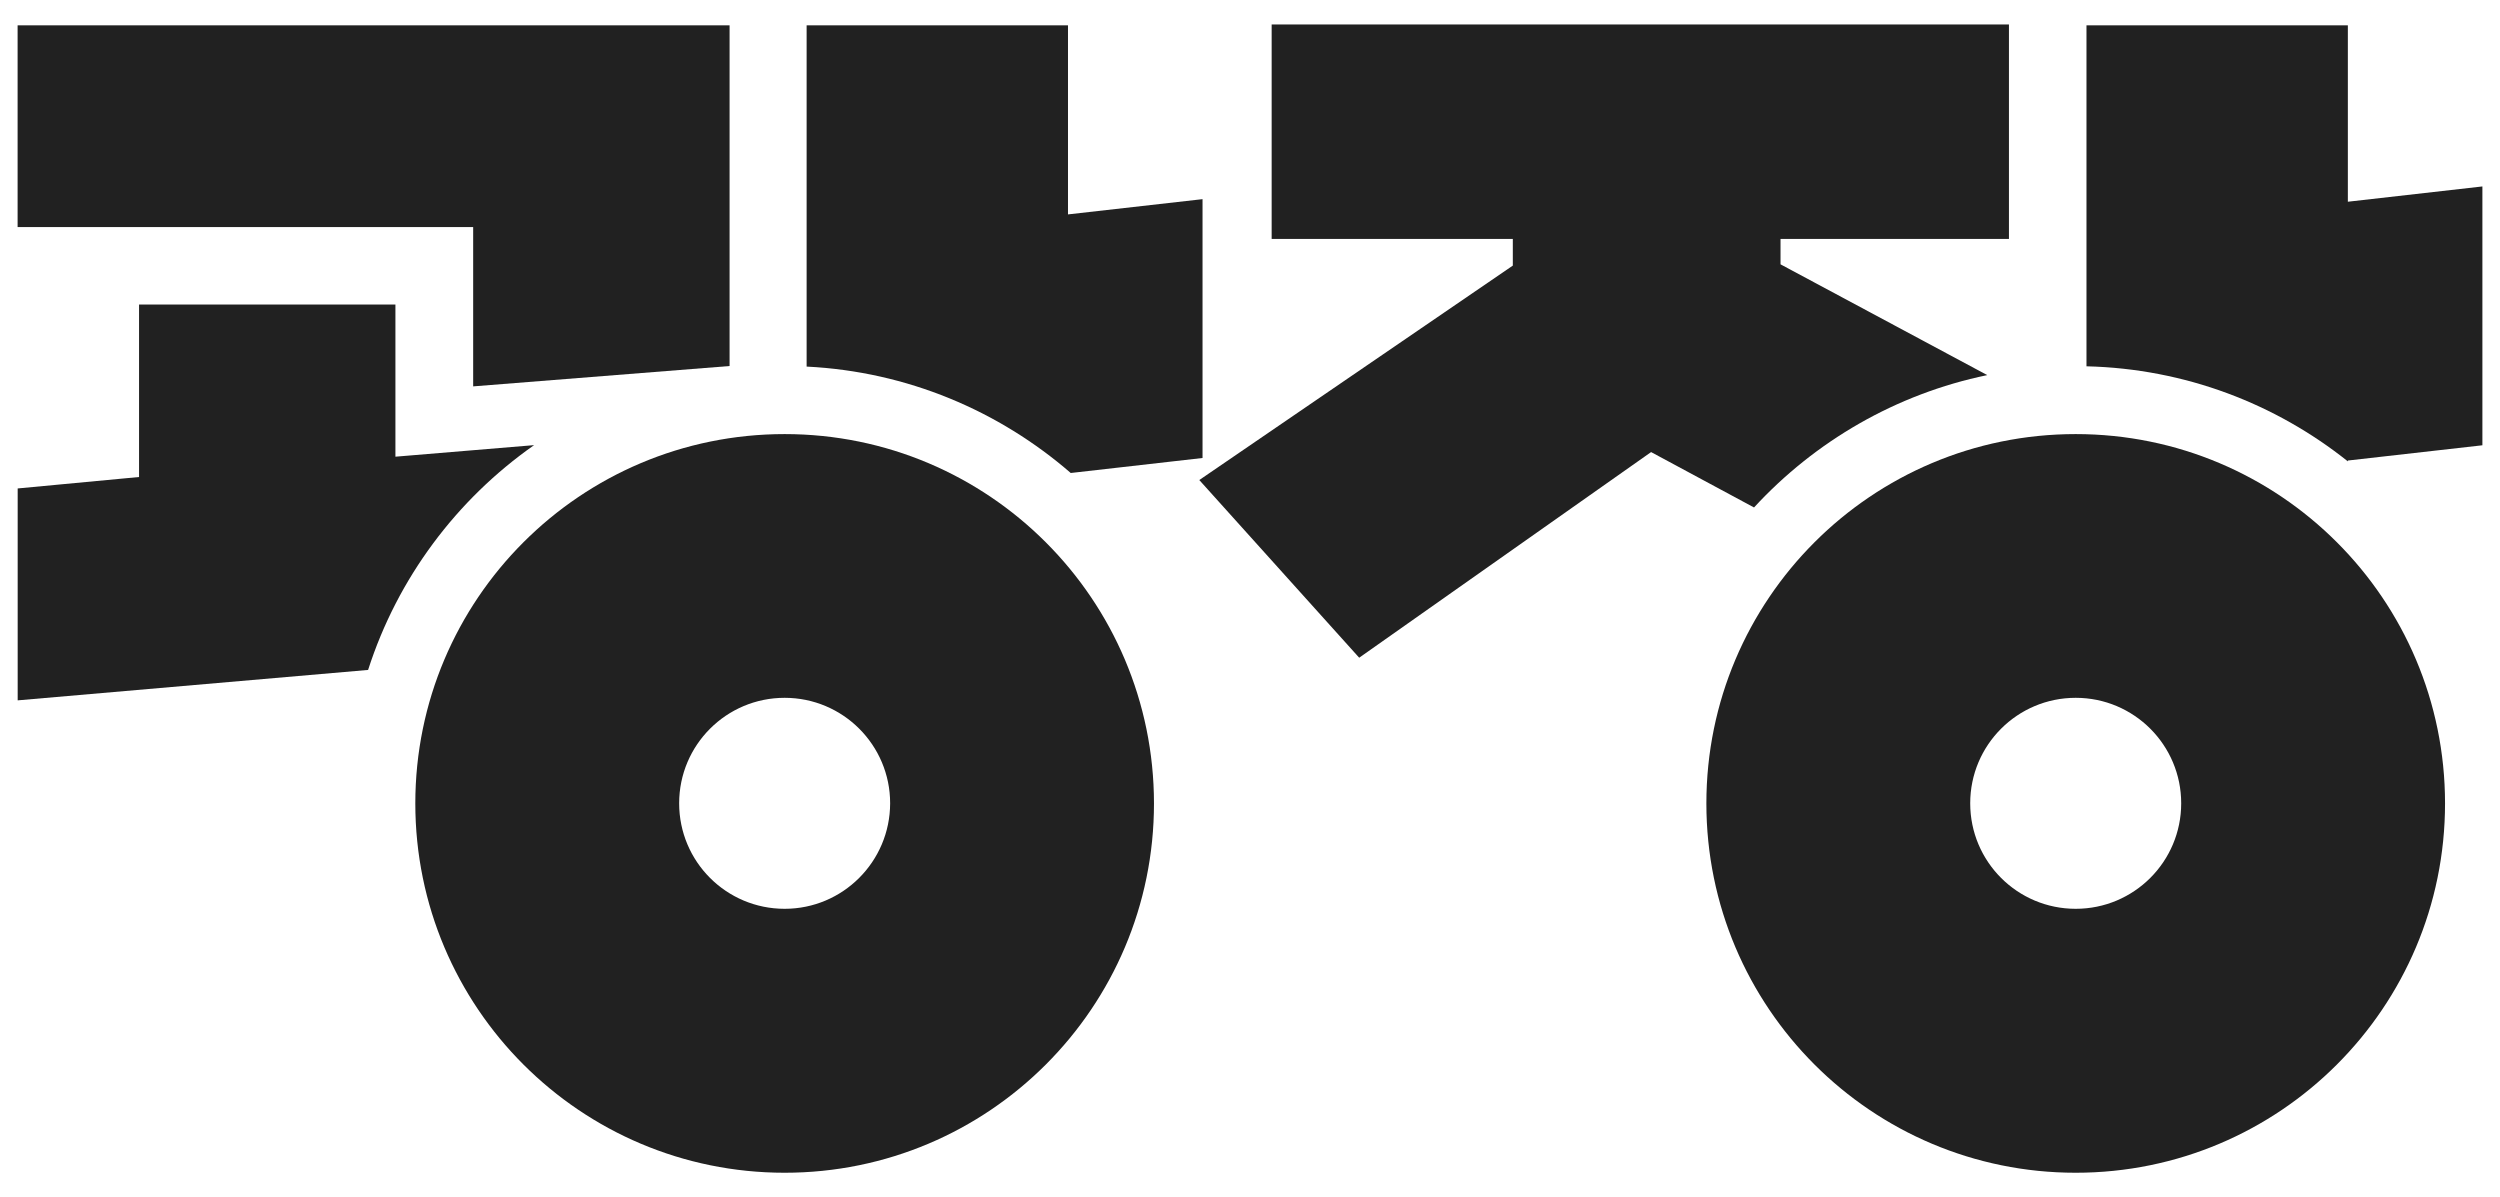<svg width="71" height="34" viewBox="0 0 71 34" fill="none" xmlns="http://www.w3.org/2000/svg">
<g id="&#235;&#161;&#156;&#234;&#179;&#160;" clip-path="url(#clip0_218_2529)">
<g id="Group">
<g id="Group_2">
<g id="Group_3">
<path id="Vector" d="M15.168 12.642L11.23 12.97V8.648H3.949V13.547L0.502 13.872V19.89L10.454 19.026C11.292 16.417 12.968 14.184 15.168 12.642Z" fill="#212121"/>
<path id="Vector_2" d="M34.152 13.007V5.656L30.331 6.089V0.719H22.908V10.411C25.768 10.553 28.374 11.669 30.409 13.433L34.152 13.007Z" fill="#212121"/>
<path id="Vector_3" d="M13.438 10.973L20.72 10.395V0.719H0.5V6.448H13.438V10.973Z" fill="#212121"/>
</g>
<path id="Vector_4" d="M22.284 12.328C16.49 12.328 11.795 17.023 11.795 22.817C11.795 28.61 16.49 33.306 22.284 33.306C28.077 33.306 32.773 28.61 32.773 22.817C32.77 17.023 28.075 12.328 22.284 12.328ZM22.284 25.81C20.628 25.81 19.288 24.47 19.288 22.814C19.288 21.159 20.628 19.818 22.284 19.818C23.939 19.818 25.28 21.159 25.28 22.814C25.277 24.47 23.936 25.81 22.284 25.81Z" fill="#212121"/>
</g>
<g id="Group_4">
<g id="Group_5">
<path id="Vector_5" d="M66.679 13.079L70.5 12.646V5.295L66.679 5.729V0.719H59.256V10.403C62.059 10.47 64.632 11.47 66.679 13.103V13.079Z" fill="#212121"/>
<path id="Vector_6" d="M56.438 10.653L50.567 7.507V6.785H57.054V0.695H36.115V6.785H42.964V7.543L34.06 13.633L38.601 18.679L46.891 12.839L49.814 14.412C51.544 12.535 53.844 11.189 56.438 10.653Z" fill="#212121"/>
</g>
<path id="Vector_7" d="M58.95 12.328C53.156 12.328 48.461 17.023 48.461 22.817C48.461 28.61 53.156 33.306 58.95 33.306C64.743 33.306 69.439 28.61 69.439 22.817C69.439 17.023 64.743 12.328 58.95 12.328ZM58.95 25.81C57.294 25.81 55.954 24.47 55.954 22.814C55.954 21.159 57.294 19.818 58.95 19.818C60.605 19.818 61.946 21.159 61.946 22.814C61.946 24.47 60.605 25.81 58.95 25.81Z" fill="#212121"/>
</g>
</g>
</g>
<defs>
<clipPath id="clip0_218_2529">
<rect width="70" height="32.611" fill="white" transform="translate(0.5 0.695)"/>
</clipPath>
</defs>
</svg>
